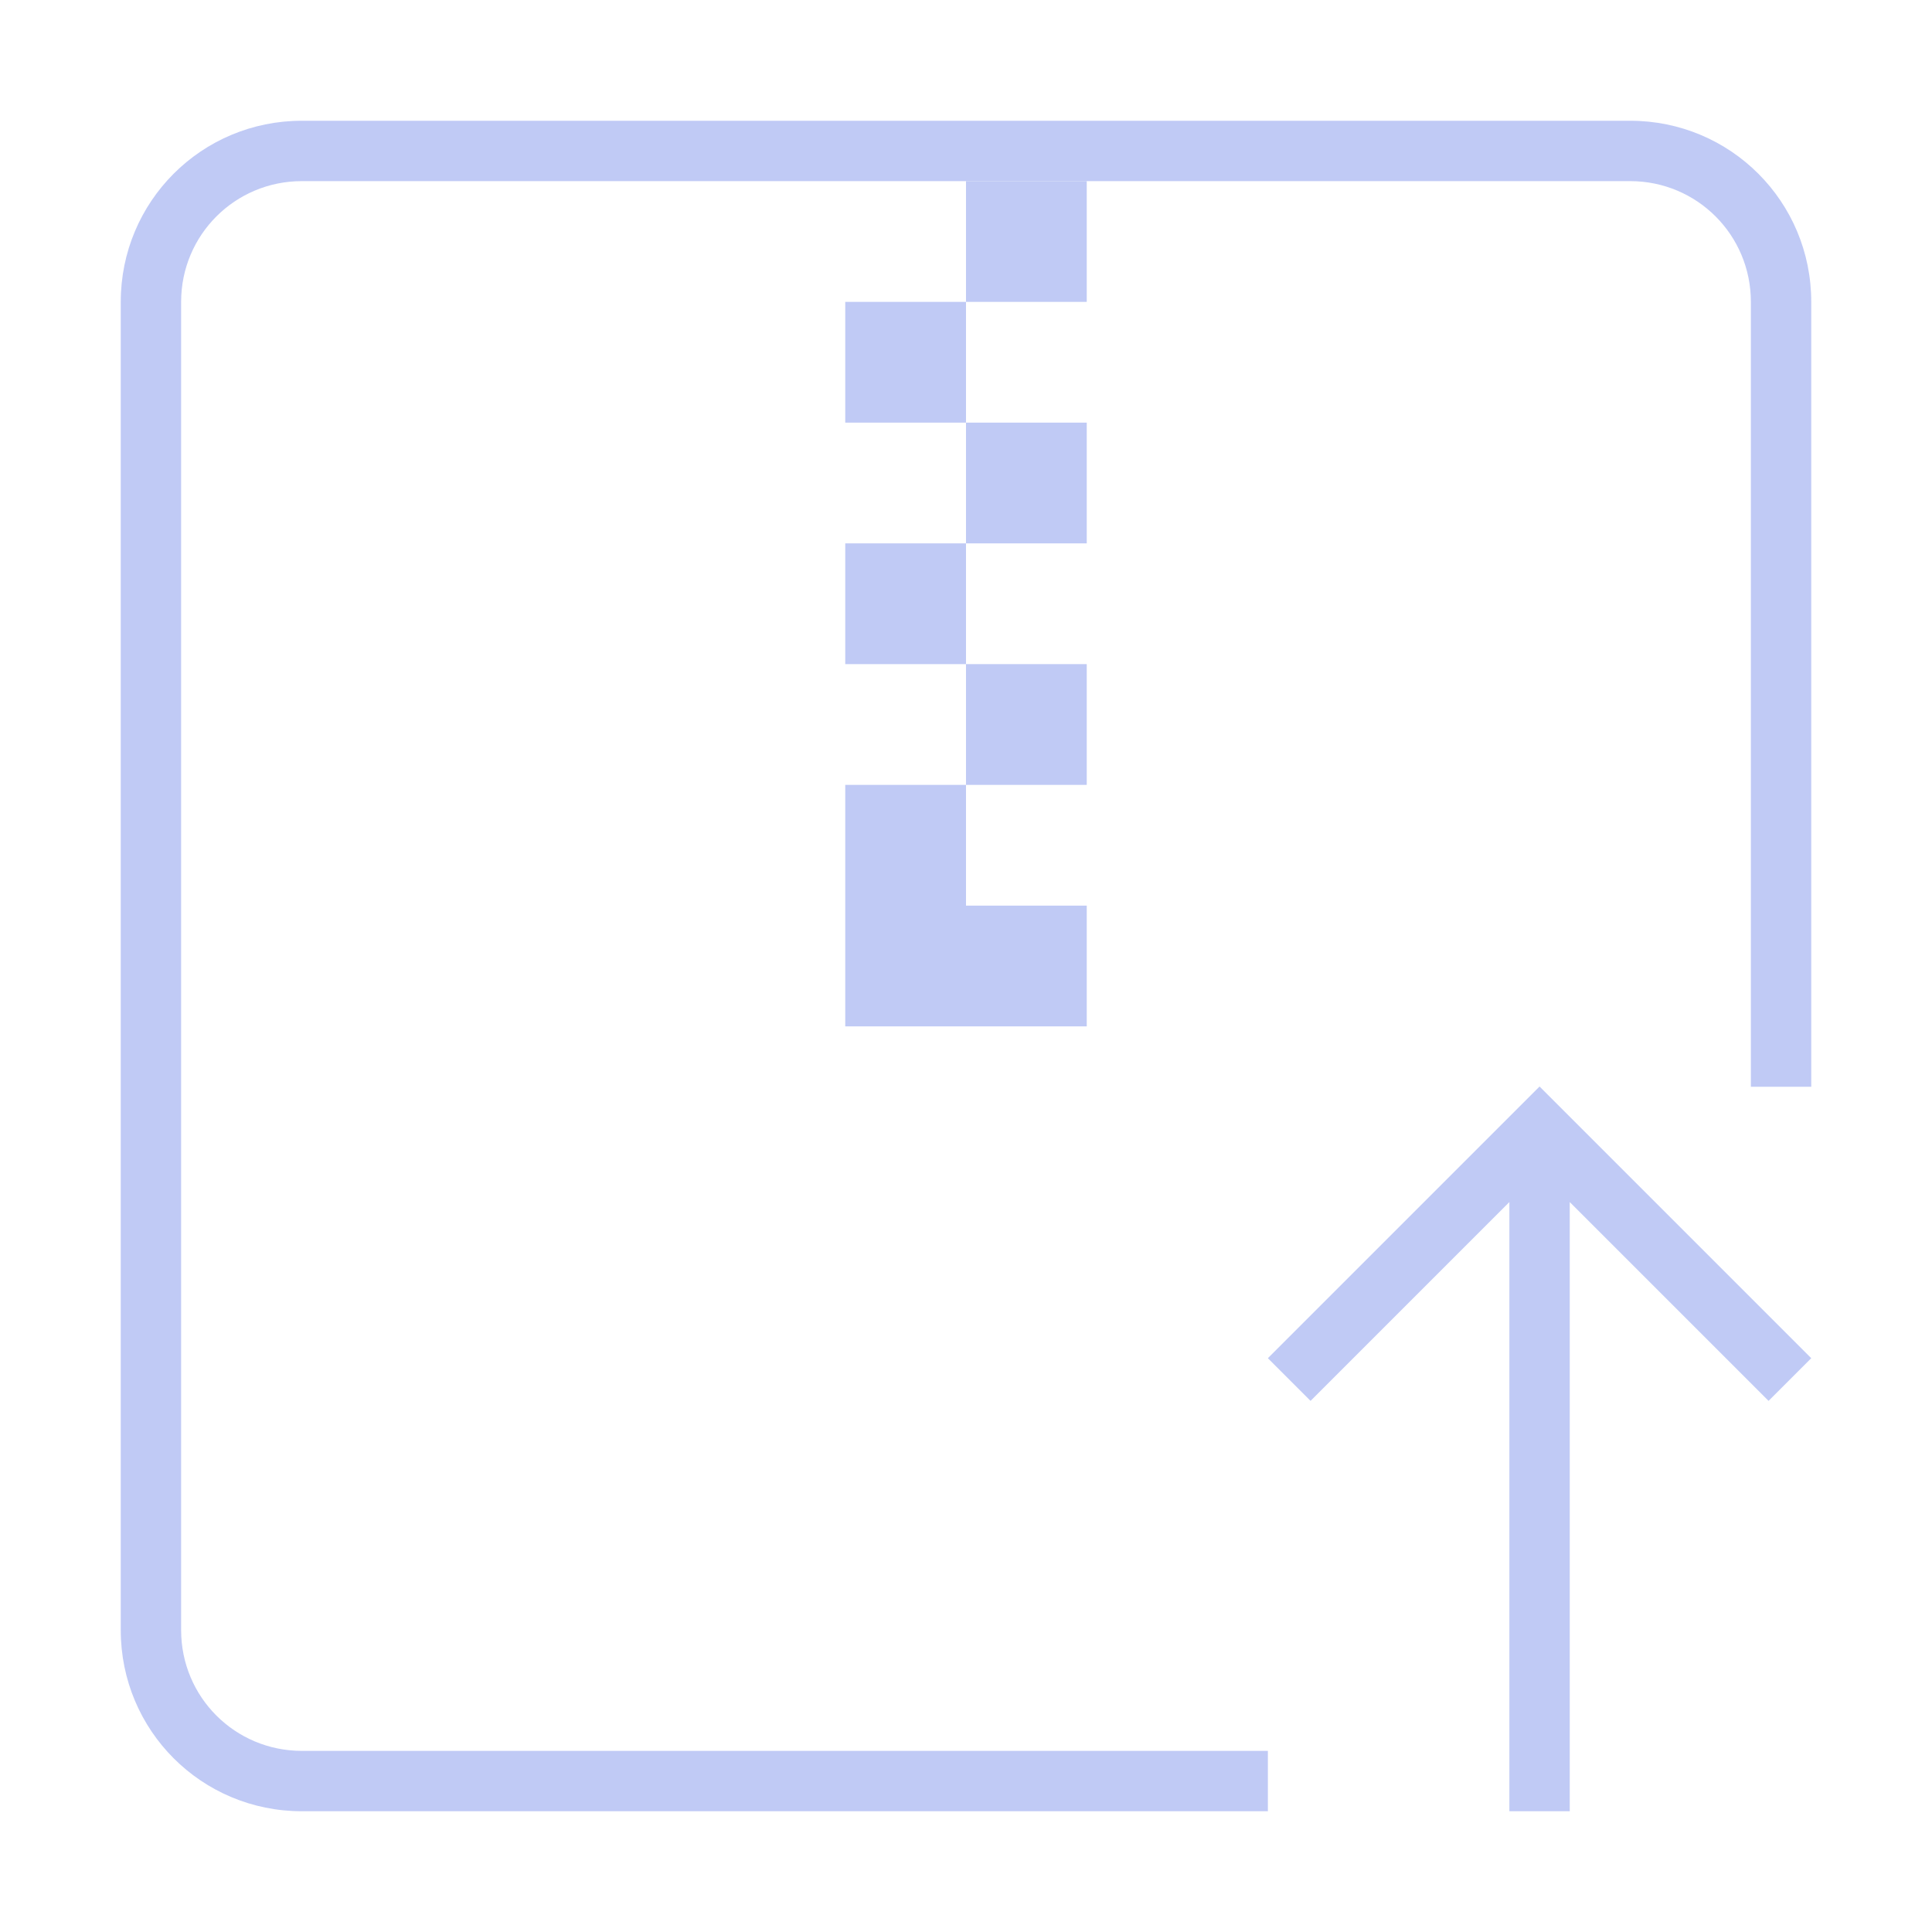 <svg version="1.1" viewBox="0 0 32 32" xmlns="http://www.w3.org/2000/svg">
 <style id="current-color-scheme" type="text/css">.ColorScheme-Text{color:#c0caf5;}</style>
 <g class="ColorScheme-Text" fill="currentColor">
  <path d="m16 3v2h2v-2zm0 2h-2v2h2zm0 2v2h2v-2zm0 2h-2v2h2zm0 2v2h2v-2zm0 2h-2v4h4v-2h-2z"/>
  <path d="m25.5 17.996-4.5 4.5 0.707 0.707 3.293-3.293v10.09h1v-10.09l3.293 3.293 0.707-0.707z"/>
 </g>
 <path d="m5 2c-1.662 0-3 1.338-3 3v22c0 1.662 1.338 3 3 3h16v-1h-16c-1.108 0-2-0.892-2-2v-22c0-1.108 0.892-2 2-2h22c1.108 0 2 0.892 2 2v13h1v-13c0-1.662-1.338-3-3-3h-22z" class="ColorScheme-Text" fill="currentColor"/>
</svg>
